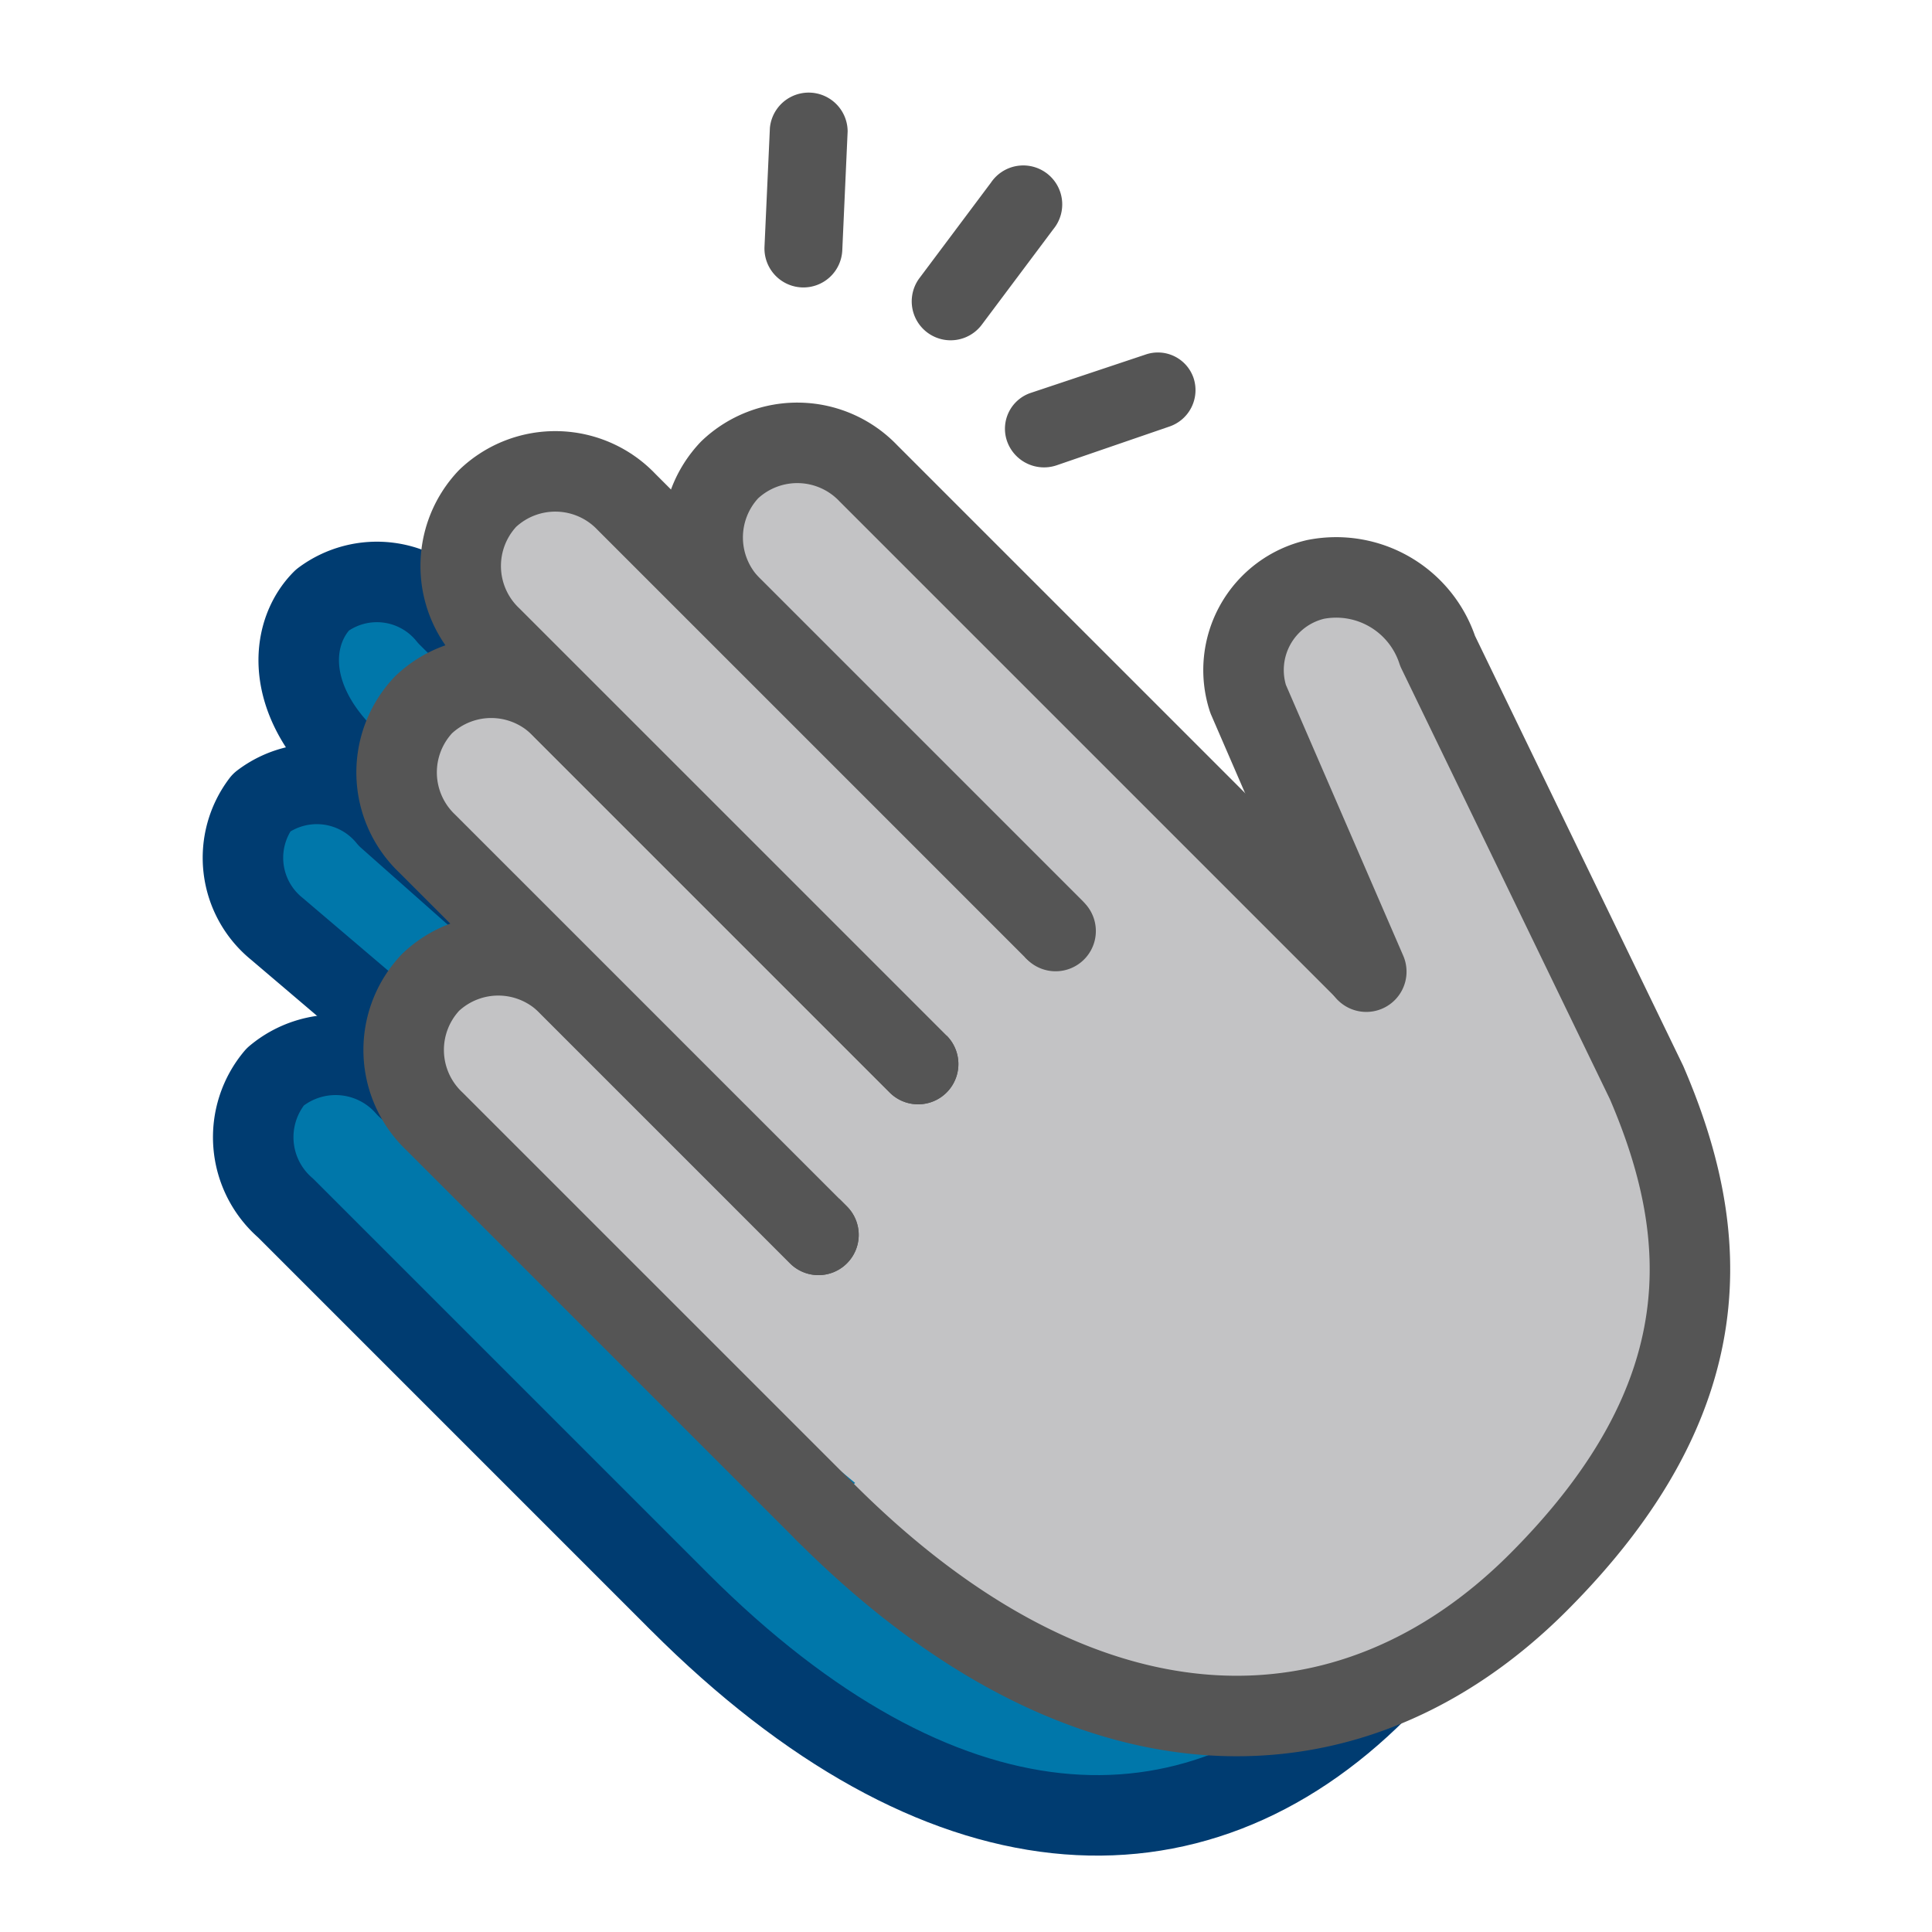 <svg xmlns="http://www.w3.org/2000/svg" xmlns:xlink="http://www.w3.org/1999/xlink" width="24" height="24" viewBox="0 0 24 24">
  <defs>
    <clipPath id="clip-path">
      <rect id="mask" width="24" height="24" transform="translate(0 -1)" fill="none"/>
    </clipPath>
  </defs>
  <g id="Mask_Group_5" data-name="Mask Group 5" transform="translate(0 1)" clip-path="url(#clip-path)">
    <g id="hand-right-outline" transform="translate(0 10.459) rotate(-45)">
      <path id="Path_214" data-name="Path 214" d="M6.033,17.894l-3.045.455s-.719,0-1.85-1.85S.33,9.018.316,8.668a23.624,23.624,0,0,1,1.5-3.886l.863-.863s-.308-1.481.062-1.974.8-.493,1.11-.185S4.438,1.052,5.116.5,5.887.219,6.381.65,6.033,17.894,6.033,17.894Z" fill="#07a"/>
      <path id="Path_40" data-name="Path 40" d="M0,8.088V1.244A1.164,1.164,0,0,1,1.062,0,1.164,1.164,0,0,1,2.123,1.244" transform="translate(0 3.774)" fill="#07a" stroke="#003c71" stroke-linecap="round" stroke-linejoin="round" stroke-width="1"/>
      <path id="Path_41" data-name="Path 41" d="M.148,3.079,0,1.244A1.135,1.135,0,0,1,.975,0a1.135,1.135,0,0,1,.975,1.244l.141,2.334" transform="translate(2.376 1.244)" fill="none" stroke="#003c71" stroke-linecap="round" stroke-linejoin="round" stroke-width="1"/>
      <path id="Path_42" data-name="Path 42" d="M0,0" transform="translate(7.128 8.803)" fill="none" stroke="#003c71" stroke-linecap="round" stroke-linejoin="round" stroke-width="1"/>
      <path id="Path_43" data-name="Path 43" d="M0,1.52C.022.465.644,0,1.175,0a1.131,1.131,0,0,1,.962,1.244,9.516,9.516,0,0,0,.073,1.2" transform="translate(4.489 0)" fill="none" stroke="#003c71" stroke-linecap="round" stroke-linejoin="round" stroke-width="1"/>
      <path id="Path_44" data-name="Path 44" d="M0,0C0,4.565,2.094,6.909,5.361,6.909" transform="translate(0 11.937)" fill="none" stroke="#003c71" stroke-linecap="round" stroke-linejoin="round" stroke-width="1"/>
    </g>
    <g id="hand-right-outline-2" data-name="hand-right-outline" transform="translate(1.858 9.391) rotate(-45)">
      <path id="Path_213" data-name="Path 213" d="M10.578,11.952,9.368,14.581.734,14.15l-.4-4.225,3.083-2.1L7.7,7.181,9.029,9.247Z" fill="#c3c3c5"/>
      <path id="Path_40-2" data-name="Path 40" d="M0,8.125V1.25A1.22,1.22,0,0,1,1.188,0,1.22,1.22,0,0,1,2.376,1.25V5.625" transform="translate(0 3.75)" fill="#c3c3c5" stroke="#555" stroke-linecap="round" stroke-linejoin="round" stroke-width="1"/>
      <path id="Path_41-2" data-name="Path 41" d="M0,8.125V1.25A1.22,1.22,0,0,1,1.188,0,1.22,1.22,0,0,1,2.376,1.25V7.5" transform="translate(2.376 1.25)" fill="#c3c3c5" stroke="#555" stroke-linecap="round" stroke-linejoin="round" stroke-width="1"/>
      <path id="Path_42-2" data-name="Path 42" d="M0,6.914V1.25A1.22,1.22,0,0,1,1.188,0,1.22,1.22,0,0,1,2.376,1.25V10" transform="translate(7.128 1.875)" fill="#c3c3c5" stroke="#555" stroke-linecap="round" stroke-linejoin="round" stroke-width="1"/>
      <path id="Path_43-2" data-name="Path 43" d="M0,8.75V1.25A1.22,1.22,0,0,1,1.188,0,1.22,1.22,0,0,1,2.376,1.25v7.5" transform="translate(4.752 0)" fill="#c3c3c5" stroke="#555" stroke-linecap="round" stroke-linejoin="round" stroke-width="1"/>
      <path id="Path_44-2" data-name="Path 44" d="M0,4.064c0,4.586,2.376,6.875,5.643,6.875S10.235,9.392,10.988,7.5l1.955-5.625A1.326,1.326,0,0,0,12.5.173,1.156,1.156,0,0,0,10.858.63L9.5,4.064" transform="translate(0 7.811)" fill="#c3c3c5" stroke="#555" stroke-linecap="round" stroke-linejoin="round" stroke-width="1"/>
    </g>
    <path id="Path_45" data-name="Path 45" d="M1.971.878A.484.484,0,1,0,1.412.089L.2.943a.483.483,0,1,0,.559.789Z" transform="matrix(0.951, -0.309, 0.309, 0.951, 10.94, 1.62)" fill="#555"/>
    <path id="Path_46" data-name="Path 46" d="M.314,2.321a.483.483,0,0,0,.623-.282L1.457.654A.484.484,0,0,0,.552.314L.031,1.7A.484.484,0,0,0,.314,2.321Z" transform="matrix(0.951, -0.309, 0.309, 0.951, 8.942, 0.46)" fill="#555"/>
    <path id="Path_47" data-name="Path 47" d="M1.963,0h-.01L.474.012A.47.47,0,0,0,0,.489.487.487,0,0,0,.483.967h.01L1.972.942A.478.478,0,0,0,2.446.455.468.468,0,0,0,1.963,0Z" transform="matrix(0.951, -0.309, 0.309, 0.951, 12.358, 4.013)" fill="#555"/>
  </g>
</svg>
